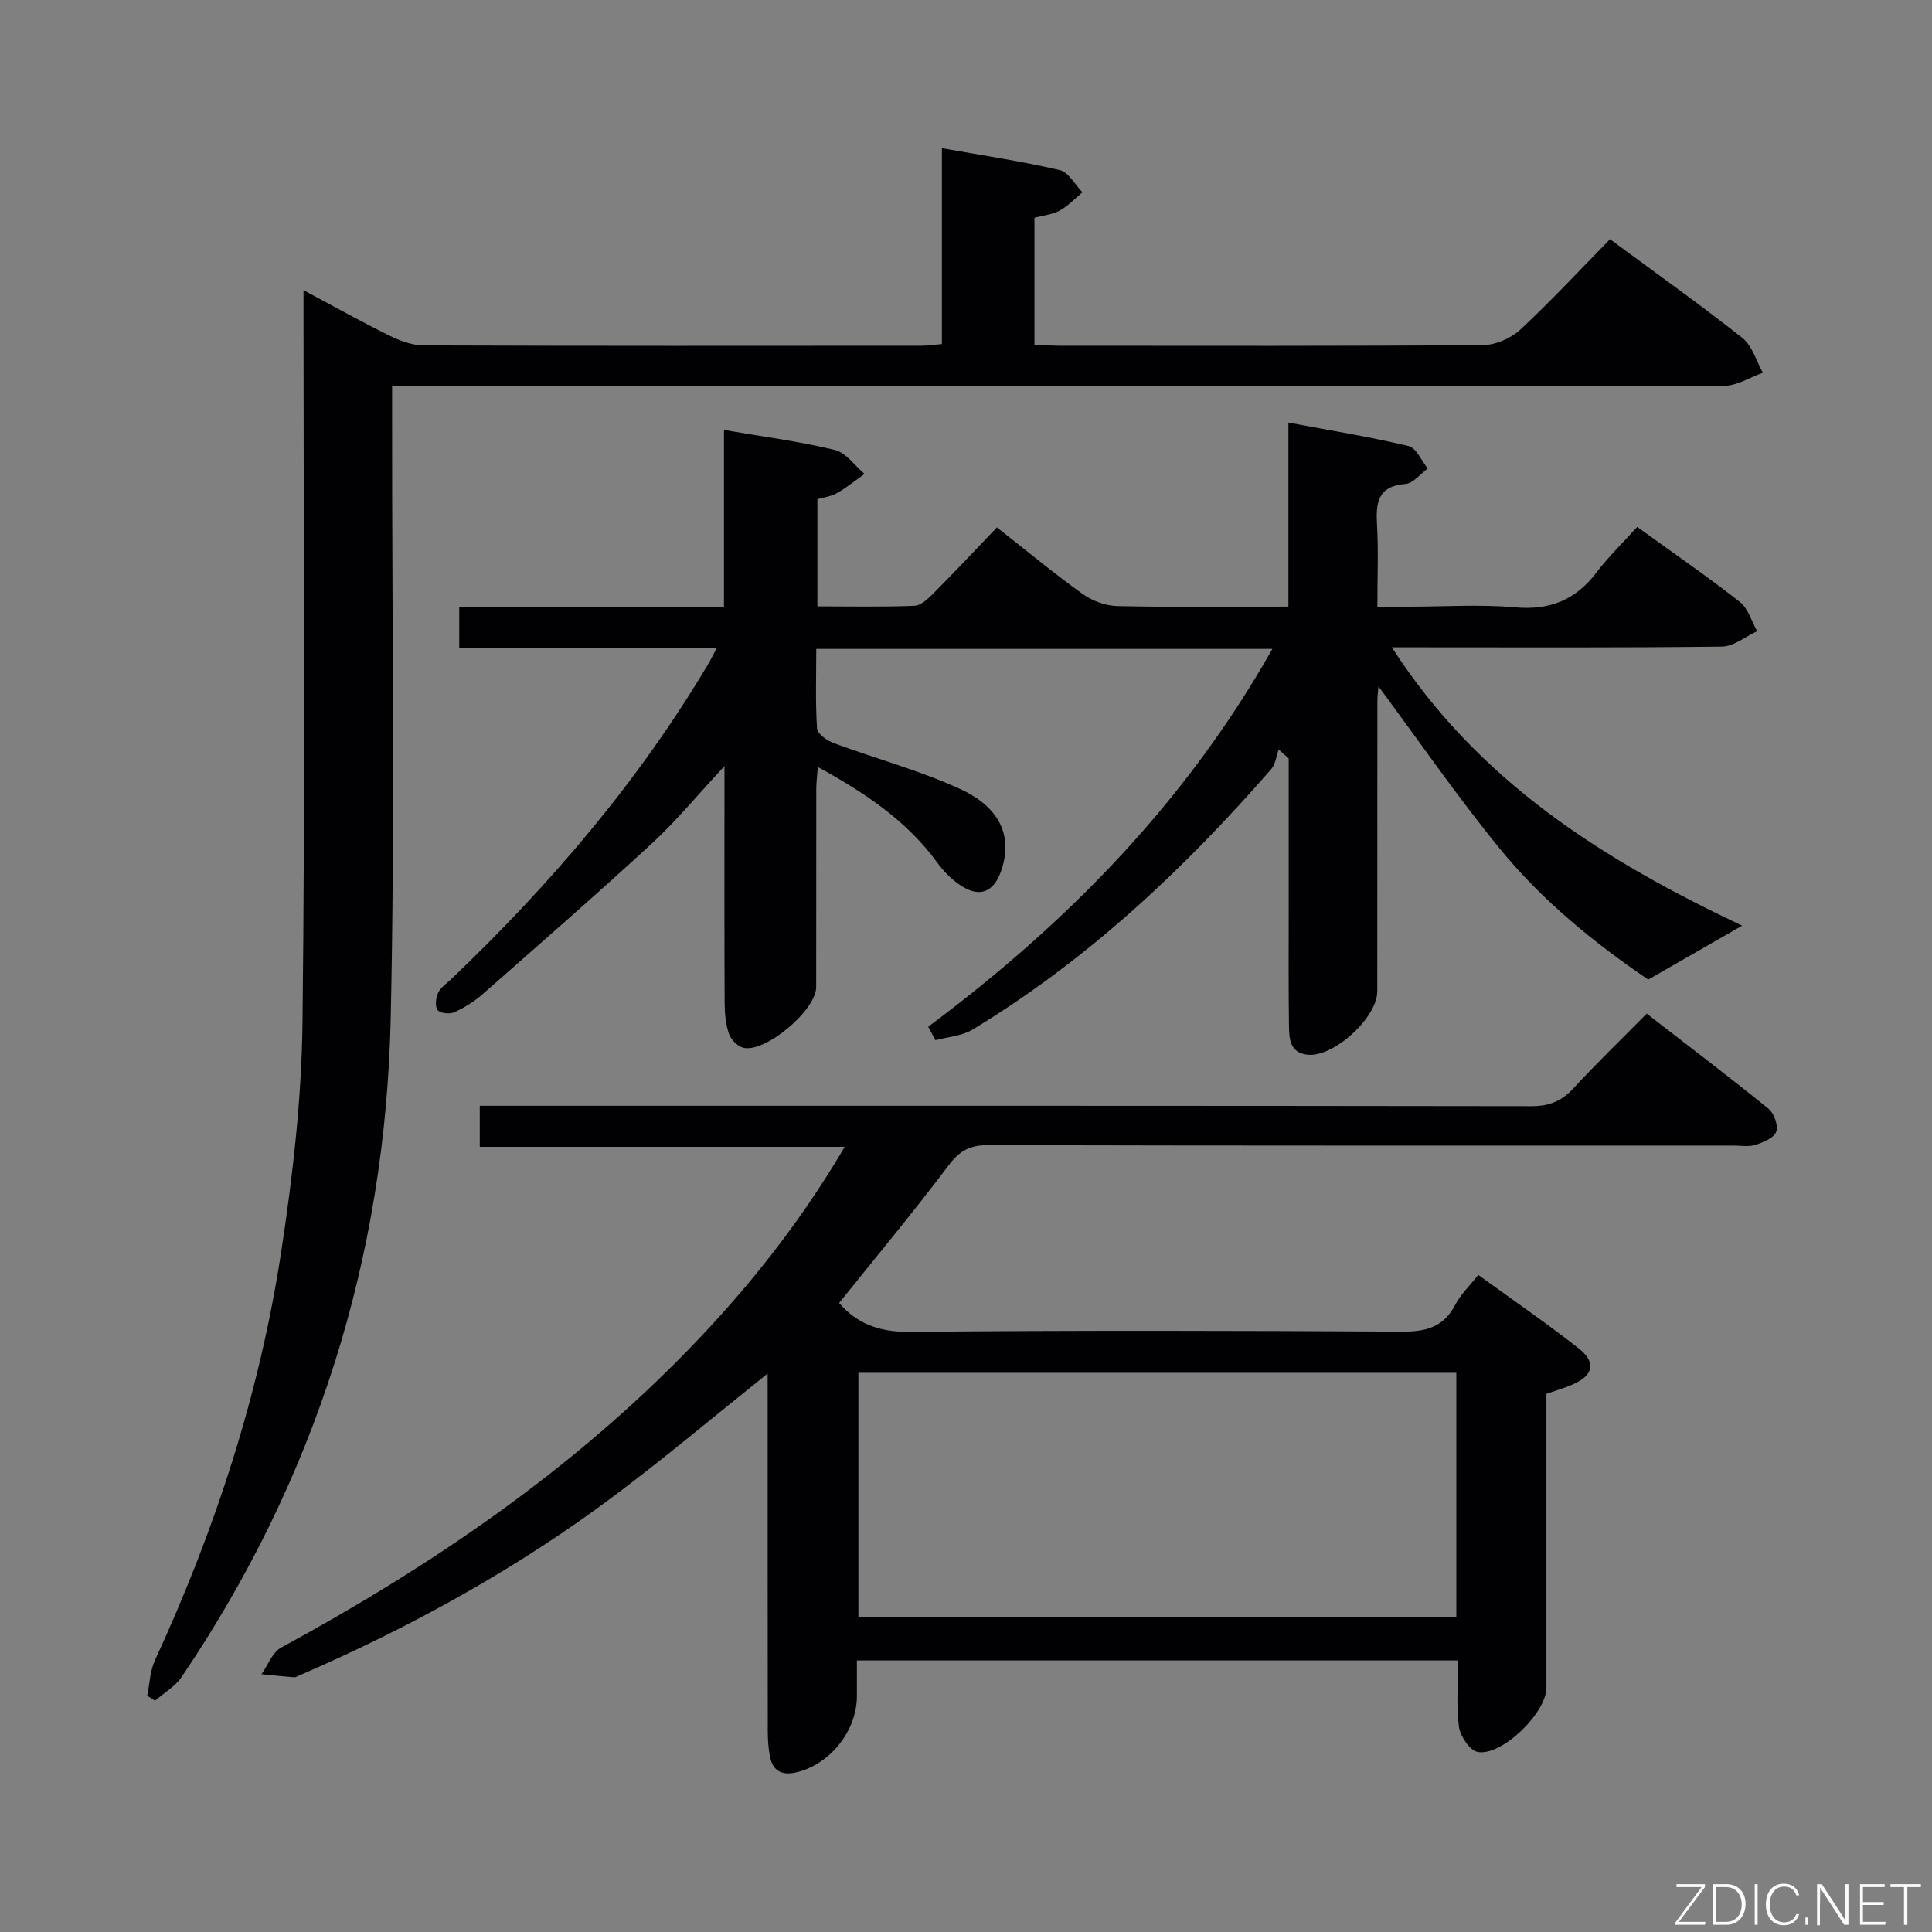 <svg enable-background="new 0 0 400 400" viewBox="0 0 400 400" xmlns="http://www.w3.org/2000/svg"><rect x="0" y="0" width="400" height="400" fill="#808080" stroke="none"/><path d="m192.17 212.58c28.72-21.42 53.34-46.47 71.26-78.23-31.64 0-62.8 0-94.43 0 0 5.59-.2 11.06.16 16.49.07 1.1 2.09 2.5 3.49 3.02 8.68 3.22 17.72 5.63 26.1 9.47 8.44 3.88 10.9 9.93 8.58 16.82-1.58 4.7-4.62 5.84-8.71 2.99-1.74-1.21-3.32-2.82-4.57-4.54-6.33-8.7-14.96-14.45-24.73-19.81-.13 1.83-.32 3.21-.32 4.59-.02 13.66.01 27.33-.02 40.99-.01 4.8-10.6 13.71-15.12 12.55-1.18-.3-2.53-1.7-2.94-2.9-.68-1.99-.88-4.22-.89-6.35-.07-14.33-.04-28.66-.04-42.99 0-1.59 0-3.18 0-6.06-5.59 6-10 11.38-15.06 16.04-11.49 10.59-23.28 20.86-35.02 31.18-1.73 1.52-3.77 2.79-5.87 3.74-.95.43-2.94.21-3.44-.47-.58-.78-.37-2.55.13-3.59.54-1.13 1.78-1.93 2.74-2.85 20.45-19.52 38.69-40.83 53.17-65.21.5-.83.91-1.72 1.75-3.3-18.07 0-35.56 0-53.31 0 0-3.04 0-5.45 0-8.47h54.81c0-12.52 0-24.45 0-36.67 7.99 1.37 15.56 2.35 22.93 4.13 2.32.56 4.13 3.25 6.18 4.97-1.89 1.34-3.71 2.83-5.71 3.97-1.23.7-2.76.88-4.06 1.26v22.19c6.86 0 13.49.15 20.11-.12 1.37-.06 2.87-1.51 3.99-2.64 4.34-4.37 8.54-8.86 13.07-13.59 6.22 4.88 11.83 9.55 17.74 13.78 1.99 1.43 4.75 2.45 7.18 2.51 11.62.26 23.25.11 35.43.11 0-12.8 0-25.04 0-38.1 8.76 1.65 16.88 2.95 24.87 4.86 1.61.38 2.67 3.04 3.98 4.65-1.53 1.12-3 3.07-4.62 3.2-5.81.46-6.14 3.95-5.88 8.53.3 5.3.07 10.64.07 16.87h6.51c7.33 0 14.71-.51 21.98.14 7.18.64 12.5-1.49 16.82-7.15 2.51-3.3 5.51-6.21 8.48-9.5 7.61 5.5 14.59 10.3 21.24 15.52 1.73 1.35 2.43 4.01 3.6 6.07-2.42 1.11-4.84 3.16-7.28 3.19-20.99.26-41.99.15-62.99.15-1.46 0-2.91 0-5.36 0 17.94 27.92 44.05 44.16 72.52 57.63-6.52 3.74-12.59 7.23-19.44 11.16-10.84-7.35-21.86-16.2-30.8-27.18-8.88-10.89-16.87-22.5-25.05-33.52-.03.43-.23 1.78-.23 3.14-.02 20-.01 39.99-.02 59.99 0 5.45-8.99 13.66-14.38 13.13-3.69-.36-3.86-3.23-3.9-5.91-.11-7.5-.06-15-.06-22.49 0-10.98 0-21.96 0-32.94-.69-.62-1.38-1.23-2.07-1.85-.5 1.37-.66 3.04-1.55 4.06-18.13 20.82-38.11 39.56-61.84 53.93-2.2 1.33-5.1 1.49-7.67 2.19-.5-.94-1-1.86-1.51-2.78z" fill="#010103"/><path d="m158.93 284.38c-10.86 8.69-20.9 17.14-31.37 25.01-20.3 15.27-42.41 27.46-65.7 37.54-.31.13-.63.36-.93.34-2.27-.18-4.53-.42-6.79-.64 1.33-1.87 2.24-4.52 4.05-5.5 30.87-16.78 59.68-36.34 84.29-61.65 12.19-12.55 23.06-26.14 32.41-42.04-25.56 0-50.39 0-75.56 0 0-3 0-5.41 0-8.5h5.75c70.65 0 141.3-.03 211.95.08 3.66.01 6.24-.99 8.7-3.66 4.73-5.14 9.77-10 15.2-15.5 8.58 6.64 17.02 13.04 25.24 19.71 1.15.93 2.04 3.5 1.57 4.76-.47 1.28-2.68 2.17-4.31 2.71-1.36.44-2.97.14-4.47.14-51.49 0-102.98.04-154.46-.09-3.76-.01-5.86 1.2-8.12 4.21-7.29 9.68-15.06 19-22.65 28.47 3.63 4.25 8.3 6.04 14.57 5.98 33.99-.33 67.98-.25 101.97-.05 4.98.03 8.62-.93 11.03-5.57 1.11-2.14 2.97-3.9 4.76-6.17 7.14 5.18 14.11 9.97 20.75 15.18 3.7 2.9 3.13 5.57-1.11 7.46-1.66.74-3.43 1.24-5.53 1.97v33.87c0 9 .01 18 0 26.99-.01 5.18-9.21 14.22-14.24 13.29-1.62-.3-3.61-3.27-3.87-5.22-.58-4.39-.18-8.91-.18-13.72-41.57 0-82.63 0-124.47 0v7.41c0 7.24-5.7 14.27-12.75 15.8-2.77.6-4.63-.37-5.21-3.15-.37-1.77-.49-3.62-.49-5.43-.03-22.66-.02-45.32-.02-67.98-.01-1.83-.01-3.64-.01-6.05zm142.59 50.39c0-17.18 0-33.76 0-50.55-41.37 0-82.43 0-123.8 0v50.55z" fill="#010103"/><path d="m333.34 49.53c9.58 7.08 18.67 13.53 27.41 20.44 2.04 1.61 2.86 4.77 4.24 7.21-2.68.94-5.36 2.69-8.04 2.7-89.81.14-179.62.12-269.43.12-1.95 0-3.89 0-6.34 0v6.43c-.04 41.49.63 82.99-.29 124.46-1.09 49.48-15.43 95.15-43.29 136.31-1.34 1.97-3.64 3.29-5.49 4.91-.54-.34-1.09-.68-1.63-1.03.51-2.47.58-5.14 1.61-7.36 12.45-26.99 21.63-55.05 26.11-84.43 2.4-15.72 4.24-31.69 4.43-47.56.57-48.48.21-96.97.21-145.46 0-1.77 0-3.54 0-6.19 6.48 3.46 12.09 6.6 17.86 9.44 2.16 1.06 4.67 1.98 7.03 1.99 34.32.13 68.65.09 102.97.07 1.3 0 2.59-.2 4.31-.35 0-13.49 0-26.76 0-40.55 8.48 1.51 16.51 2.7 24.39 4.53 1.83.42 3.15 3.01 4.71 4.6-1.56 1.29-2.97 2.84-4.71 3.79-1.53.83-3.43 1-5.23 1.48v26.27c1.85.08 3.61.23 5.37.23 29.16.01 58.32.09 87.48-.13 2.62-.02 5.79-1.4 7.73-3.19 6.32-5.88 12.21-12.24 18.59-18.73z" fill="#010103"/><g fill="#fbfcfa"><path d="m346.9 398 5.4-7.3h-5.2v-.6h5.9v.6l-5.4 7.2h5.5l-.1.6h-6.2v-.5z"/><path d="m354.7 390.1h2.8c2.3 0 3.9 1.6 3.9 4.1s-1.6 4.3-3.9 4.3h-2.8zm.6 7.8h2c2.2 0 3.3-1.6 3.3-3.6 0-1.8-1-3.6-3.3-3.6h-2z"/><path d="m363.9 390.1v8.4h-.6v-8.4h1.6z"/><path d="m372.5 396.3c-.4 1.3-1.4 2.3-3.2 2.3-2.4 0-3.7-1.9-3.7-4.3 0-2.3 1.2-4.3 3.7-4.3 1.8 0 2.9 1 3.2 2.4h-.6c-.4-1.1-1.1-1.8-2.5-1.8-2.1 0-3 1.9-3 3.7s.9 3.7 3 3.7c1.4 0 2.1-.7 2.5-1.7z"/><path d="m373.8 398.5v-1.5h.6v1.5z"/><path d="m376.2 398.5v-8.4h1c1.3 2 4.4 6.7 4.9 7.6-.1-1.2-.1-2.4-.1-3.8v-3.8h.7v8.4h-.9c-1.2-1.9-4.4-6.8-5-7.7.1 1.1 0 2.3 0 3.9v3.9h-.6z"/><path d="m390 394.4h-4.3v3.5h4.7l-.1.6h-5.2v-8.4h5.1v.6h-4.5v3.1h4.3z"/><path d="m394.2 390.7h-2.8v-.6h6.3v.6h-2.8v7.8h-.7z"/></g></svg>